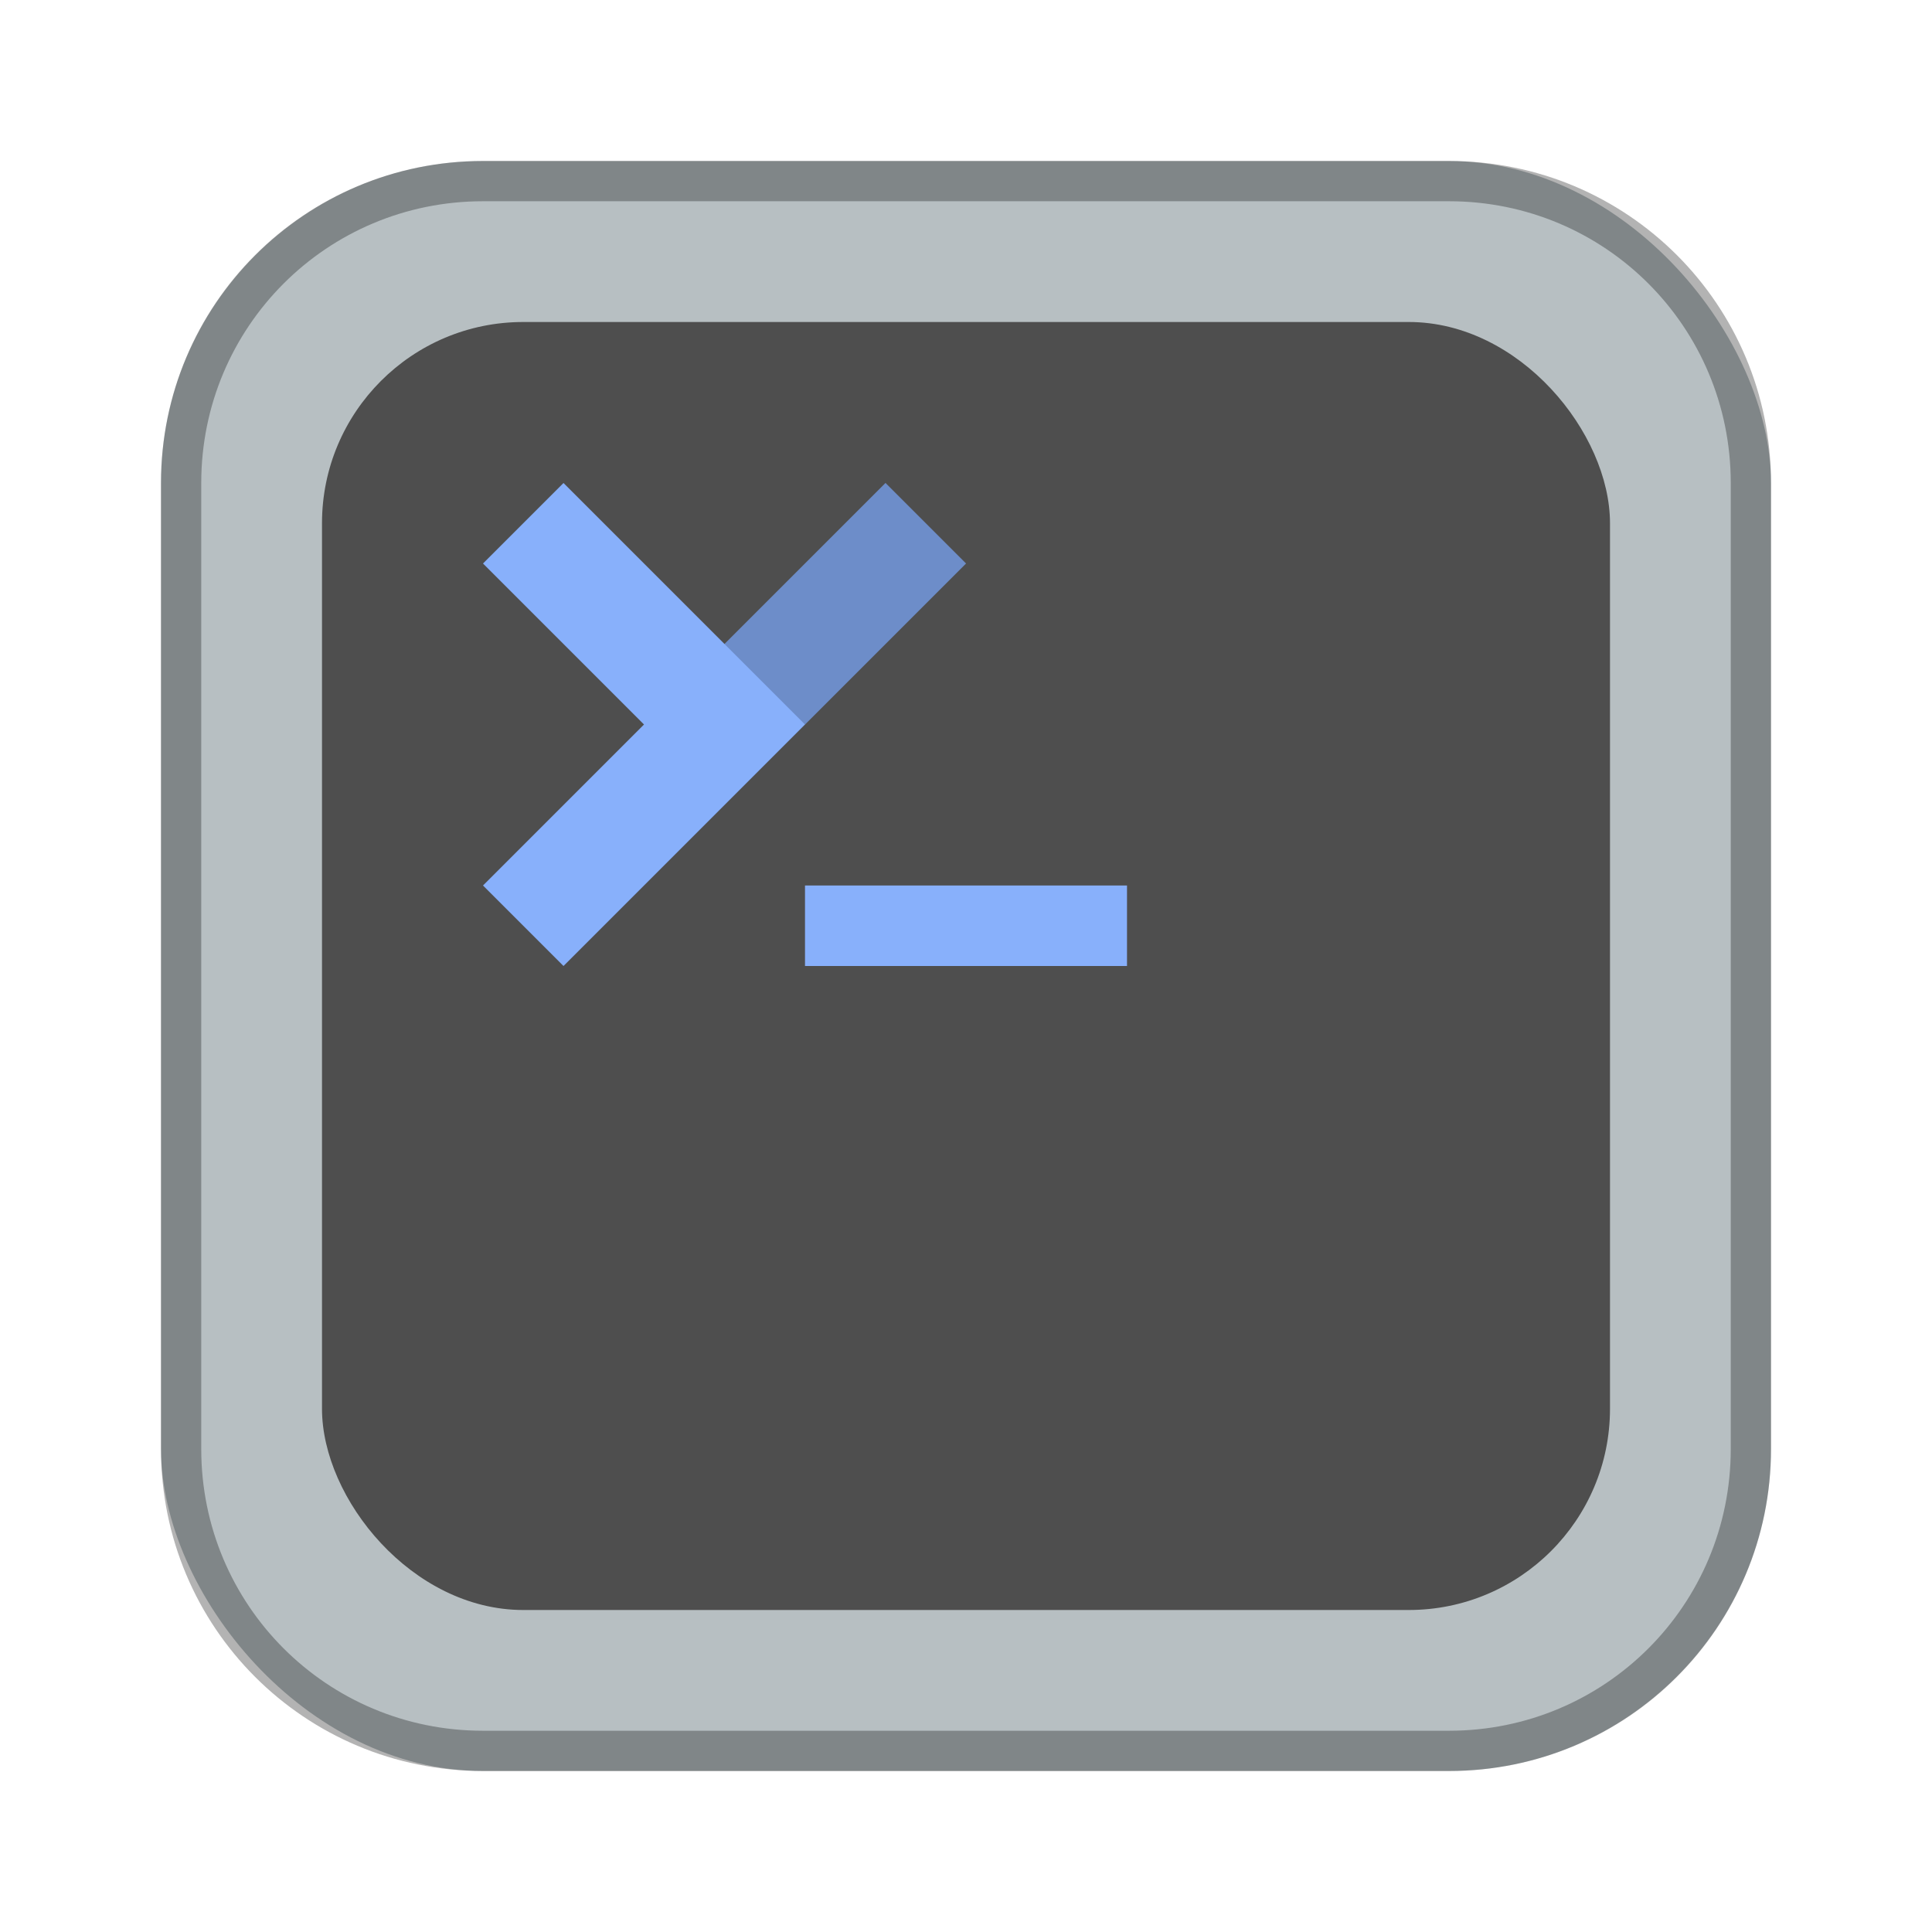 <?xml version="1.0" encoding="UTF-8"?>
<!-- Created with Inkscape (http://www.inkscape.org/) -->
<svg id="SVGRoot" width="48px" height="48px" version="1.1" viewBox="0 0 48 48" xml:space="preserve" xmlns="http://www.w3.org/2000/svg" xmlns:cc="http://creativecommons.org/ns#" xmlns:dc="http://purl.org/dc/elements/1.1/" xmlns:rdf="http://www.w3.org/1999/02/22-rdf-syntax-ns#" xmlns:xlink="http://www.w3.org/1999/xlink"><defs id="defs815"><style id="style819">.cls-1{fill:none;stroke:#fff;stroke-linecap:round;stroke-linejoin:round;}</style><style id="style819-53">.cls-1{fill:none;stroke:#fff;stroke-linecap:round;stroke-linejoin:round;}</style><style id="style819-36">.cls-1{fill:none;stroke:#fff;stroke-linecap:round;stroke-linejoin:round;}</style><style id="style819-3">.cls-1{fill:none;stroke:#fff;stroke-linecap:round;stroke-linejoin:round;}</style><style id="style819-16">.cls-1{fill:none;stroke:#fff;stroke-linecap:round;stroke-linejoin:round;}</style><style id="style819-3-41">.cls-1{fill:none;stroke:#fff;stroke-linecap:round;stroke-linejoin:round;}</style><style id="style819-1">.cls-1{fill:none;stroke:#fff;stroke-linecap:round;stroke-linejoin:round;}</style><style id="style2">.a{fill:none;stroke:#b1b5bd;stroke-linecap:round;stroke-linejoin:round;isolation:isolate;opacity:0.63;}</style><style id="style819-12">.cls-1{fill:none;stroke:#fff;stroke-linecap:round;stroke-linejoin:round;}</style><style id="style819-0">.cls-1{fill:none;stroke:#fff;stroke-linecap:round;stroke-linejoin:round;}</style><style id="style819-3-4">.cls-1{fill:none;stroke:#fff;stroke-linecap:round;stroke-linejoin:round;}</style><style id="style819-1-7">.cls-1{fill:none;stroke:#fff;stroke-linecap:round;stroke-linejoin:round;}</style><style id="style2-3">.a{fill:none;stroke:#b1b5bd;stroke-linecap:round;stroke-linejoin:round;isolation:isolate;opacity:0.63;}</style><style id="style819-12-9">.cls-1{fill:none;stroke:#fff;stroke-linecap:round;stroke-linejoin:round;}</style><style id="style819-09">.cls-1{fill:none;stroke:#fff;stroke-linecap:round;stroke-linejoin:round;}</style><style id="style819-5">.cls-1{fill:none;stroke:#fff;stroke-linecap:round;stroke-linejoin:round;}</style></defs><g id="layer1"><rect id="rect1373" x="4" y="4" width="40" height="40" ry="8" fill="#b7bfc2" fill-rule="evenodd" style="paint-order:stroke fill markers"/><path id="rect817" d="m12 4c-4.432 0-8 3.568-8 8v24c0 4.432 3.568 8 8 8h24c4.432 0 8-3.568 8-8v-24c0-4.432-3.568-8-8-8h-24zm0 1h24c3.878 0 7 3.122 7 7v24c0 3.878-3.122 7-7 7h-24c-3.878 0-7-3.122-7-7v-24c0-3.878 3.122-7 7-7z" fill-rule="evenodd" opacity=".3" style="paint-order:stroke fill markers"/><rect id="rect821-0" x="8" y="8" width="32" height="32" ry="5" fill="#4e4e4e" fill-rule="evenodd" style="paint-order:stroke fill markers"/><rect id="rect822" x="20" y="22" width="8" height="2" fill="#88b0fb" fill-rule="evenodd" style="paint-order:stroke fill markers"/><path id="path1" d="m12 14 2-2 4 4 4-4 2 2-10 10-2-2 4-4z" fill="#88b0fb"/><path id="path2" d="m18 16 2 2 4-4-2-2z" opacity=".2"/></g></svg>
